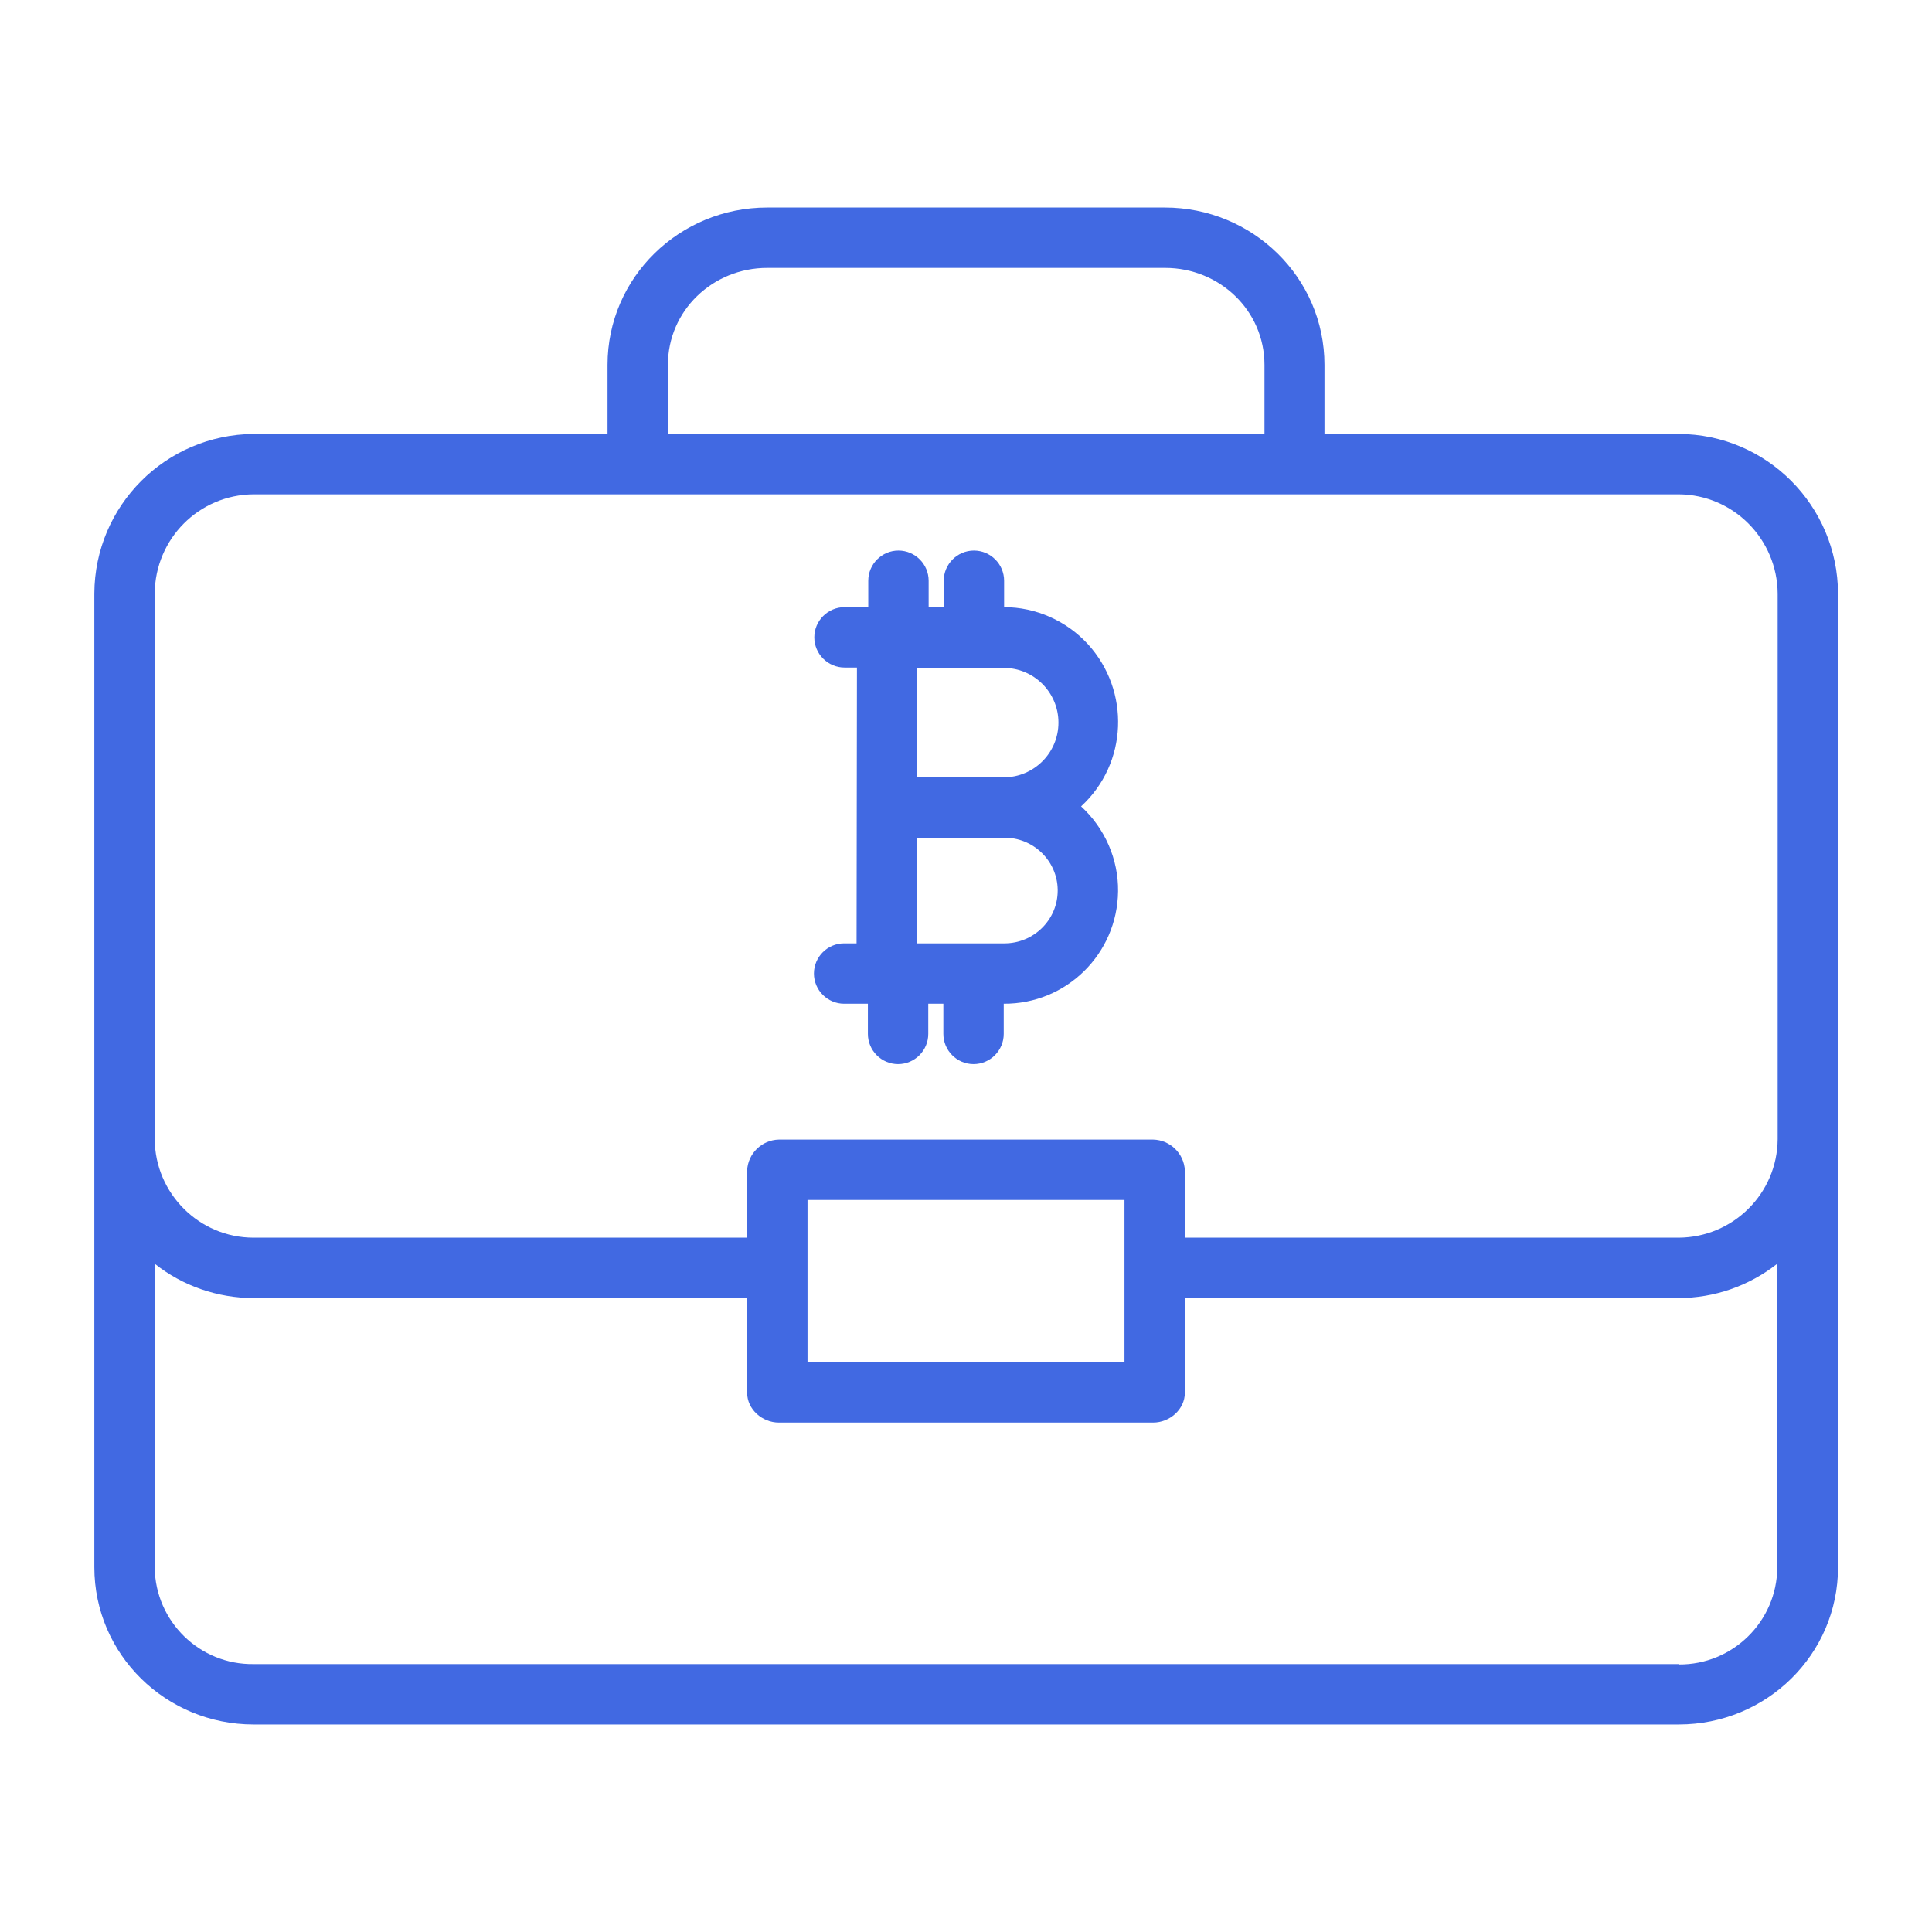 <?xml version="1.0" encoding="utf-8"?>
<!-- Generator: Adobe Illustrator 23.0.1, SVG Export Plug-In . SVG Version: 6.00 Build 0)  -->
<svg version="1.1" id="Layer_1" xmlns="http://www.w3.org/2000/svg" xmlns:xlink="http://www.w3.org/1999/xlink" x="0px" y="0px"
	 viewBox="0 0 512 512" style="enable-background:new 0 0 512 512;" xml:space="preserve">
<style type="text/css">
	.st0{fill:#4169E2;
	}
</style>
<title>Portfolio</title>
<path class="st0" d="M67.2,457h377.7c23.2,0,42.2-18.5,42.2-41.7v-258c-0.1-23.3-18.9-42.2-42.2-42.3H351V96.7
	c0-23.2-19.1-41.7-42.3-41.7H203.3C180.1,55,161,73.5,161,96.7V115H67.2c-23.3,0.2-42.1,19-42.2,42.3v258C25,438.5,44,457,67.2,457z
	 M444.8,441H67.2c-14.3,0.2-26-11.3-26.2-25.5v-0.1v-80.5c7.4,5.9,16.7,9.1,26.2,9.1H198v25.1c0,4.4,4,7.9,8.4,7.9h99.2
	c4.4,0,8.4-3.5,8.4-7.9V344h130.8c9.5,0,18.7-3.2,26.2-9.1v80.5c-0.1,14.3-11.8,25.8-26.1,25.7C444.9,441,444.9,441,444.8,441z
	 M214,361v-43h84v43H214z M177,96.7c0-14.4,11.9-25.7,26.3-25.7h105.5c14.4,0,26.3,11.3,26.3,25.7V115H177V96.7z M41,157.3
	c0.1-14.5,11.7-26.2,26.2-26.3h377.7c14.5,0.1,26.1,11.9,26.2,26.3v144.6c-0.1,14.4-11.8,26-26.2,26.1H314v-17.8
	c-0.2-4.5-3.9-8.1-8.4-8.2h-99.2c-4.5,0.1-8.2,3.7-8.4,8.2V328H67.2c-14.4,0-26.1-11.7-26.2-26.1L41,157.3L41,157.3z"/>
<path class="st0" d="M227,250h-3.3c-4.4,0-8,3.6-8,8s3.6,8,8,8h6.3v8c0,4.4,3.6,8,8,8s8-3.6,8-8v-8h4v8c0,4.4,3.6,8,8,8s8-3.6,8-8
	v-8l0,0c16.6,0.1,30.1-13.2,30.3-29.8c0.1-8.5-3.5-16.7-9.8-22.5c12.4-11.4,13.1-30.6,1.8-43c-5.7-6.2-13.8-9.8-22.2-9.8l0,0v-7
	c0-4.4-3.6-8-8-8s-8,3.6-8,8v7h-4v-7c0-4.4-3.6-8-8-8s-8,3.6-8,8v7h-6.3c-4.4,0-8,3.6-8,8s3.6,8,8,8h3.3L227,250L227,250z
	 M280.3,236c0,7.8-6.4,14-14.1,14c-0.1,0-0.1,0-0.2,0h-23v-28h23c7.8-0.1,14.2,6.1,14.3,13.8C280.3,235.9,280.3,235.9,280.3,236z
	 M253.8,177H266c8,0,14.5,6.5,14.5,14.5S274,206,266,206h-23v-29H253.8z"/>
</svg>
